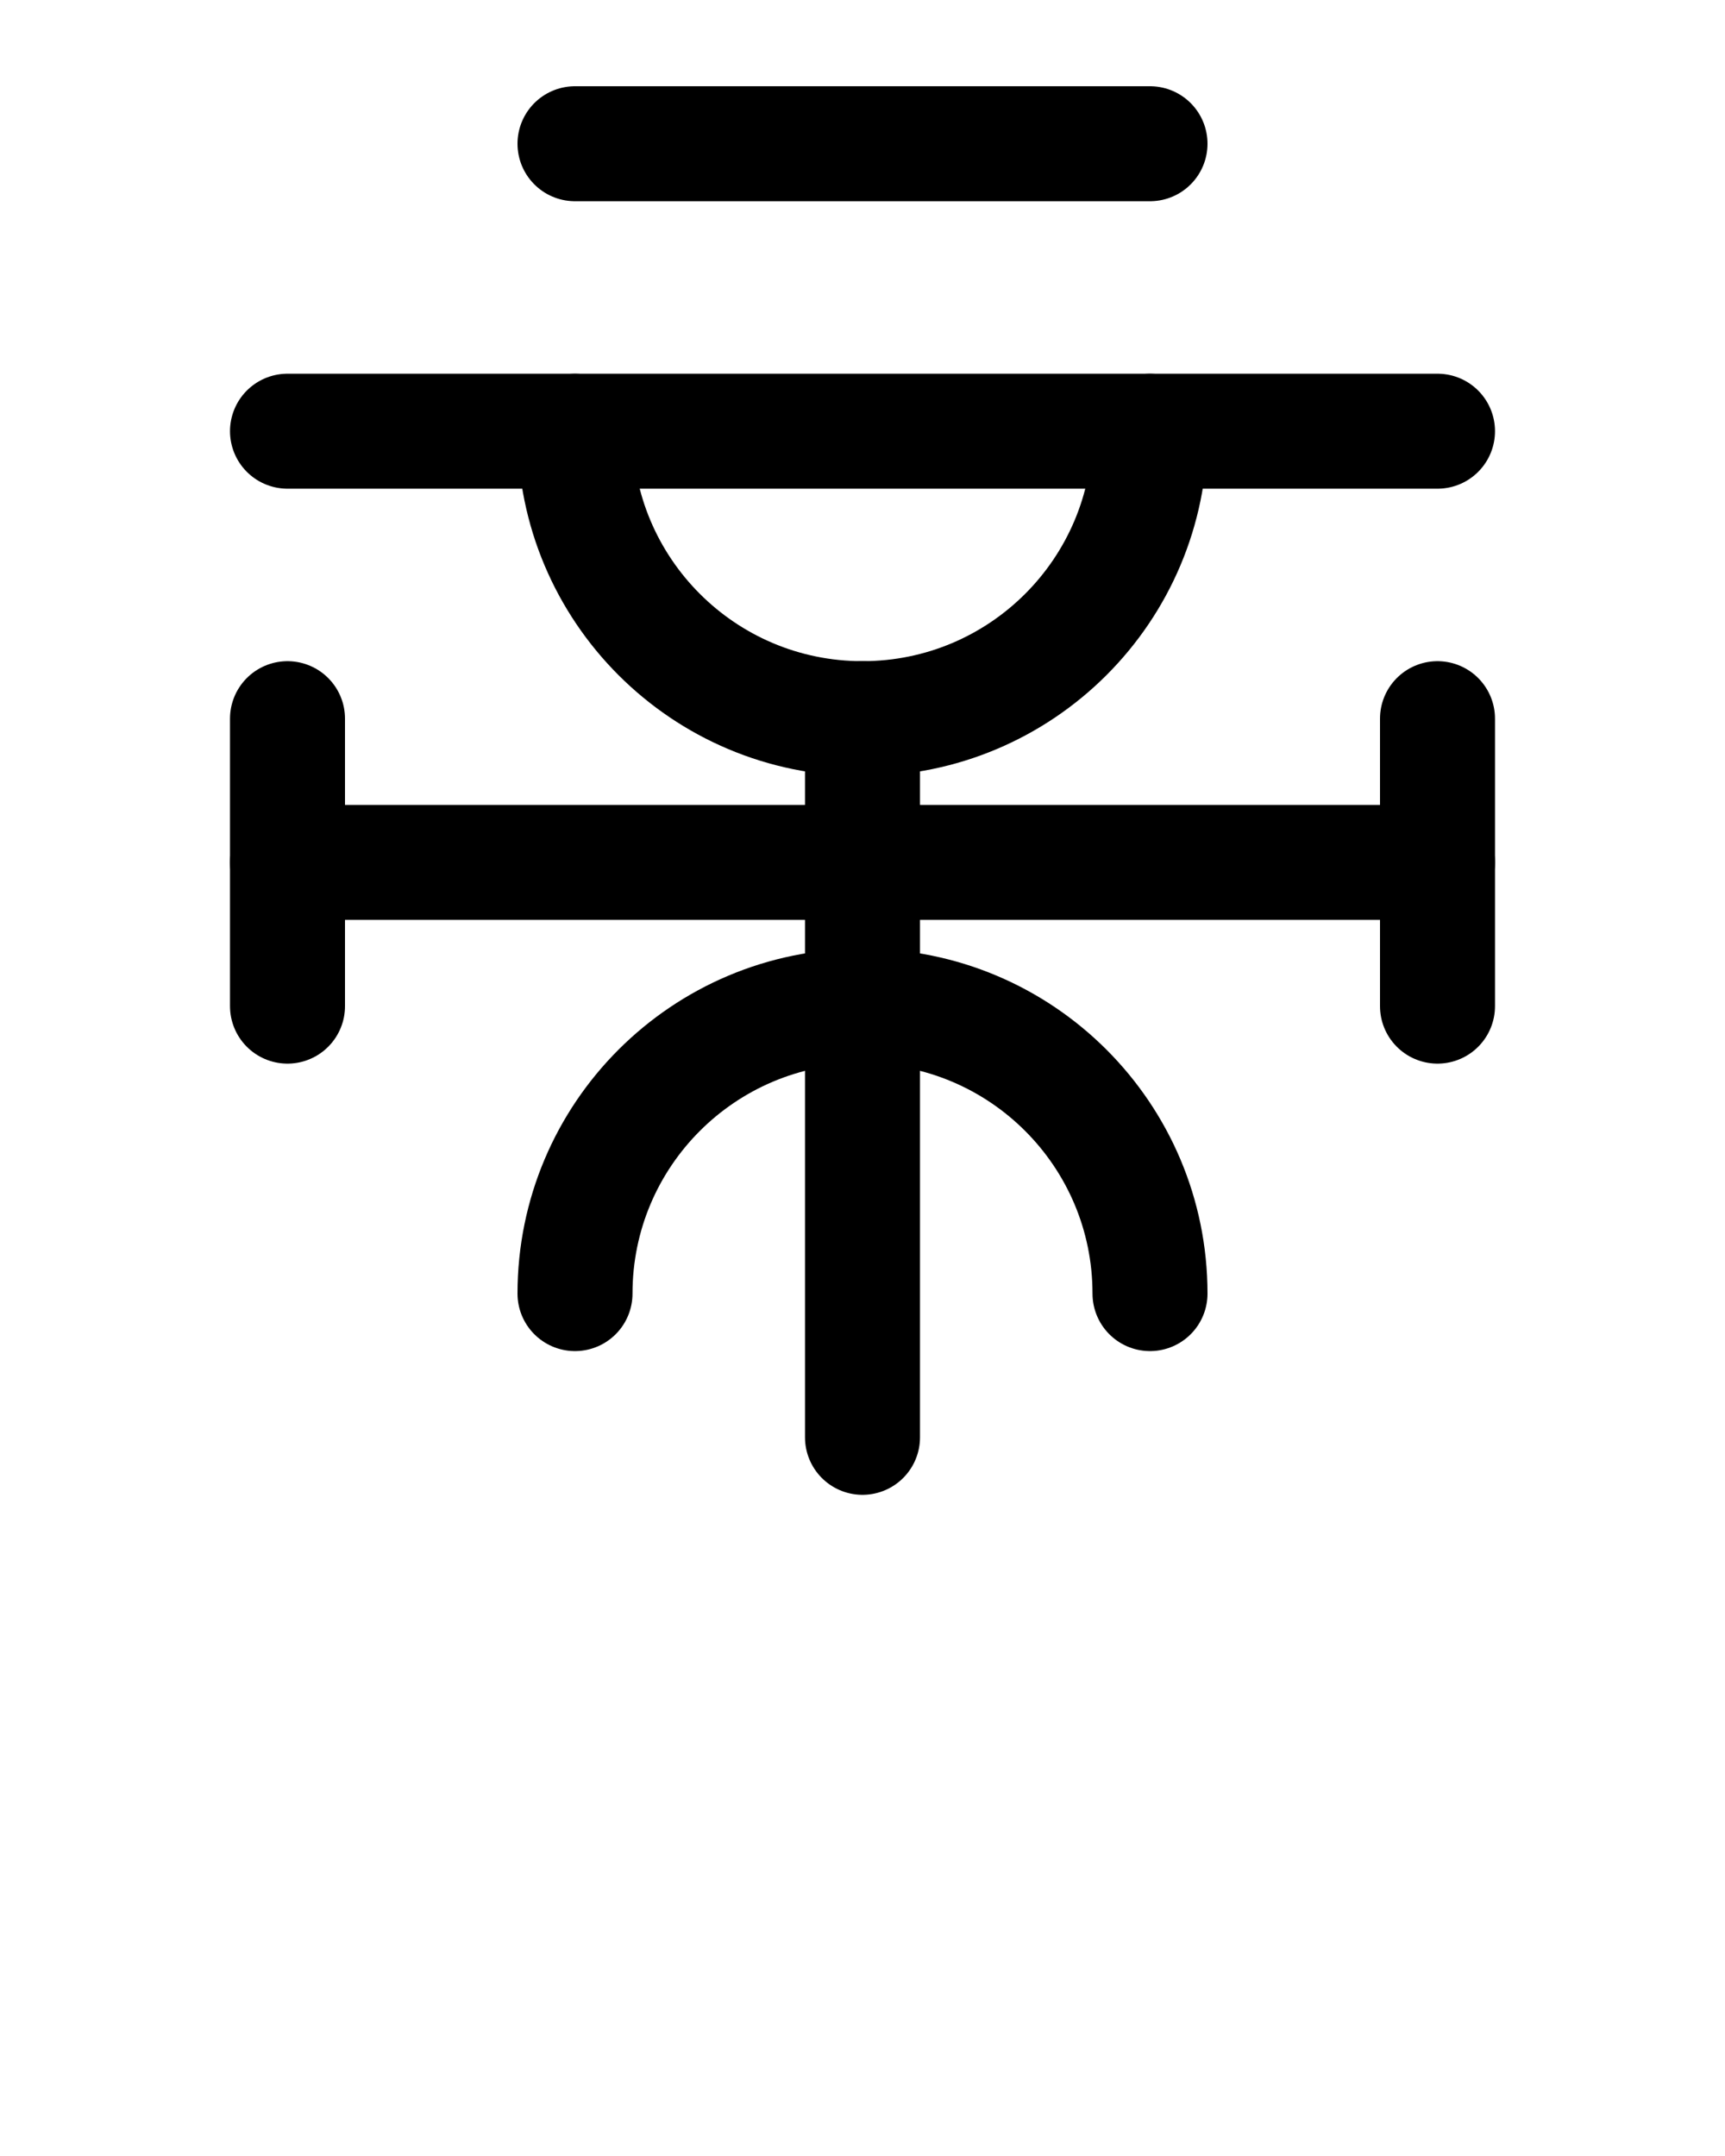 <?xml version="1.0" encoding="utf-8"?>
<!-- Generator: Adobe Illustrator 26.0.0, SVG Export Plug-In . SVG Version: 6.00 Build 0)  -->
<svg version="1.1" id="图层_1" xmlns="http://www.w3.org/2000/svg" xmlns:xlink="http://www.w3.org/1999/xlink" x="0px" y="0px"
	 viewBox="0 0 720 900" style="enable-background:new 0 0 720 900;" xml:space="preserve">
<style type="text/css">
	.st0{fill:none;stroke:#000000;stroke-width:48;stroke-linecap:round;stroke-linejoin:round;stroke-miterlimit:10;}
</style>
<line class="st0" x1="360" y1="300" x2="360" y2="600"/>
<line class="st0" x1="120" y1="300" x2="120" y2="420"/>
<line class="st0" x1="600" y1="300" x2="600" y2="420"/>
<line class="st0" x1="120" y1="360" x2="600" y2="360"/>
<line class="st0" x1="120" y1="180" x2="600" y2="180"/>
<line class="st0" x1="240" y1="60" x2="480" y2="60"/>
<path class="st0" d="M240,180c0,66.3,53.7,120,120,120s120-53.7,120-120"/>
<path class="st0" d="M480,540c0-66.3-53.7-120-120-120s-120,53.7-120,120"/>
</svg>
